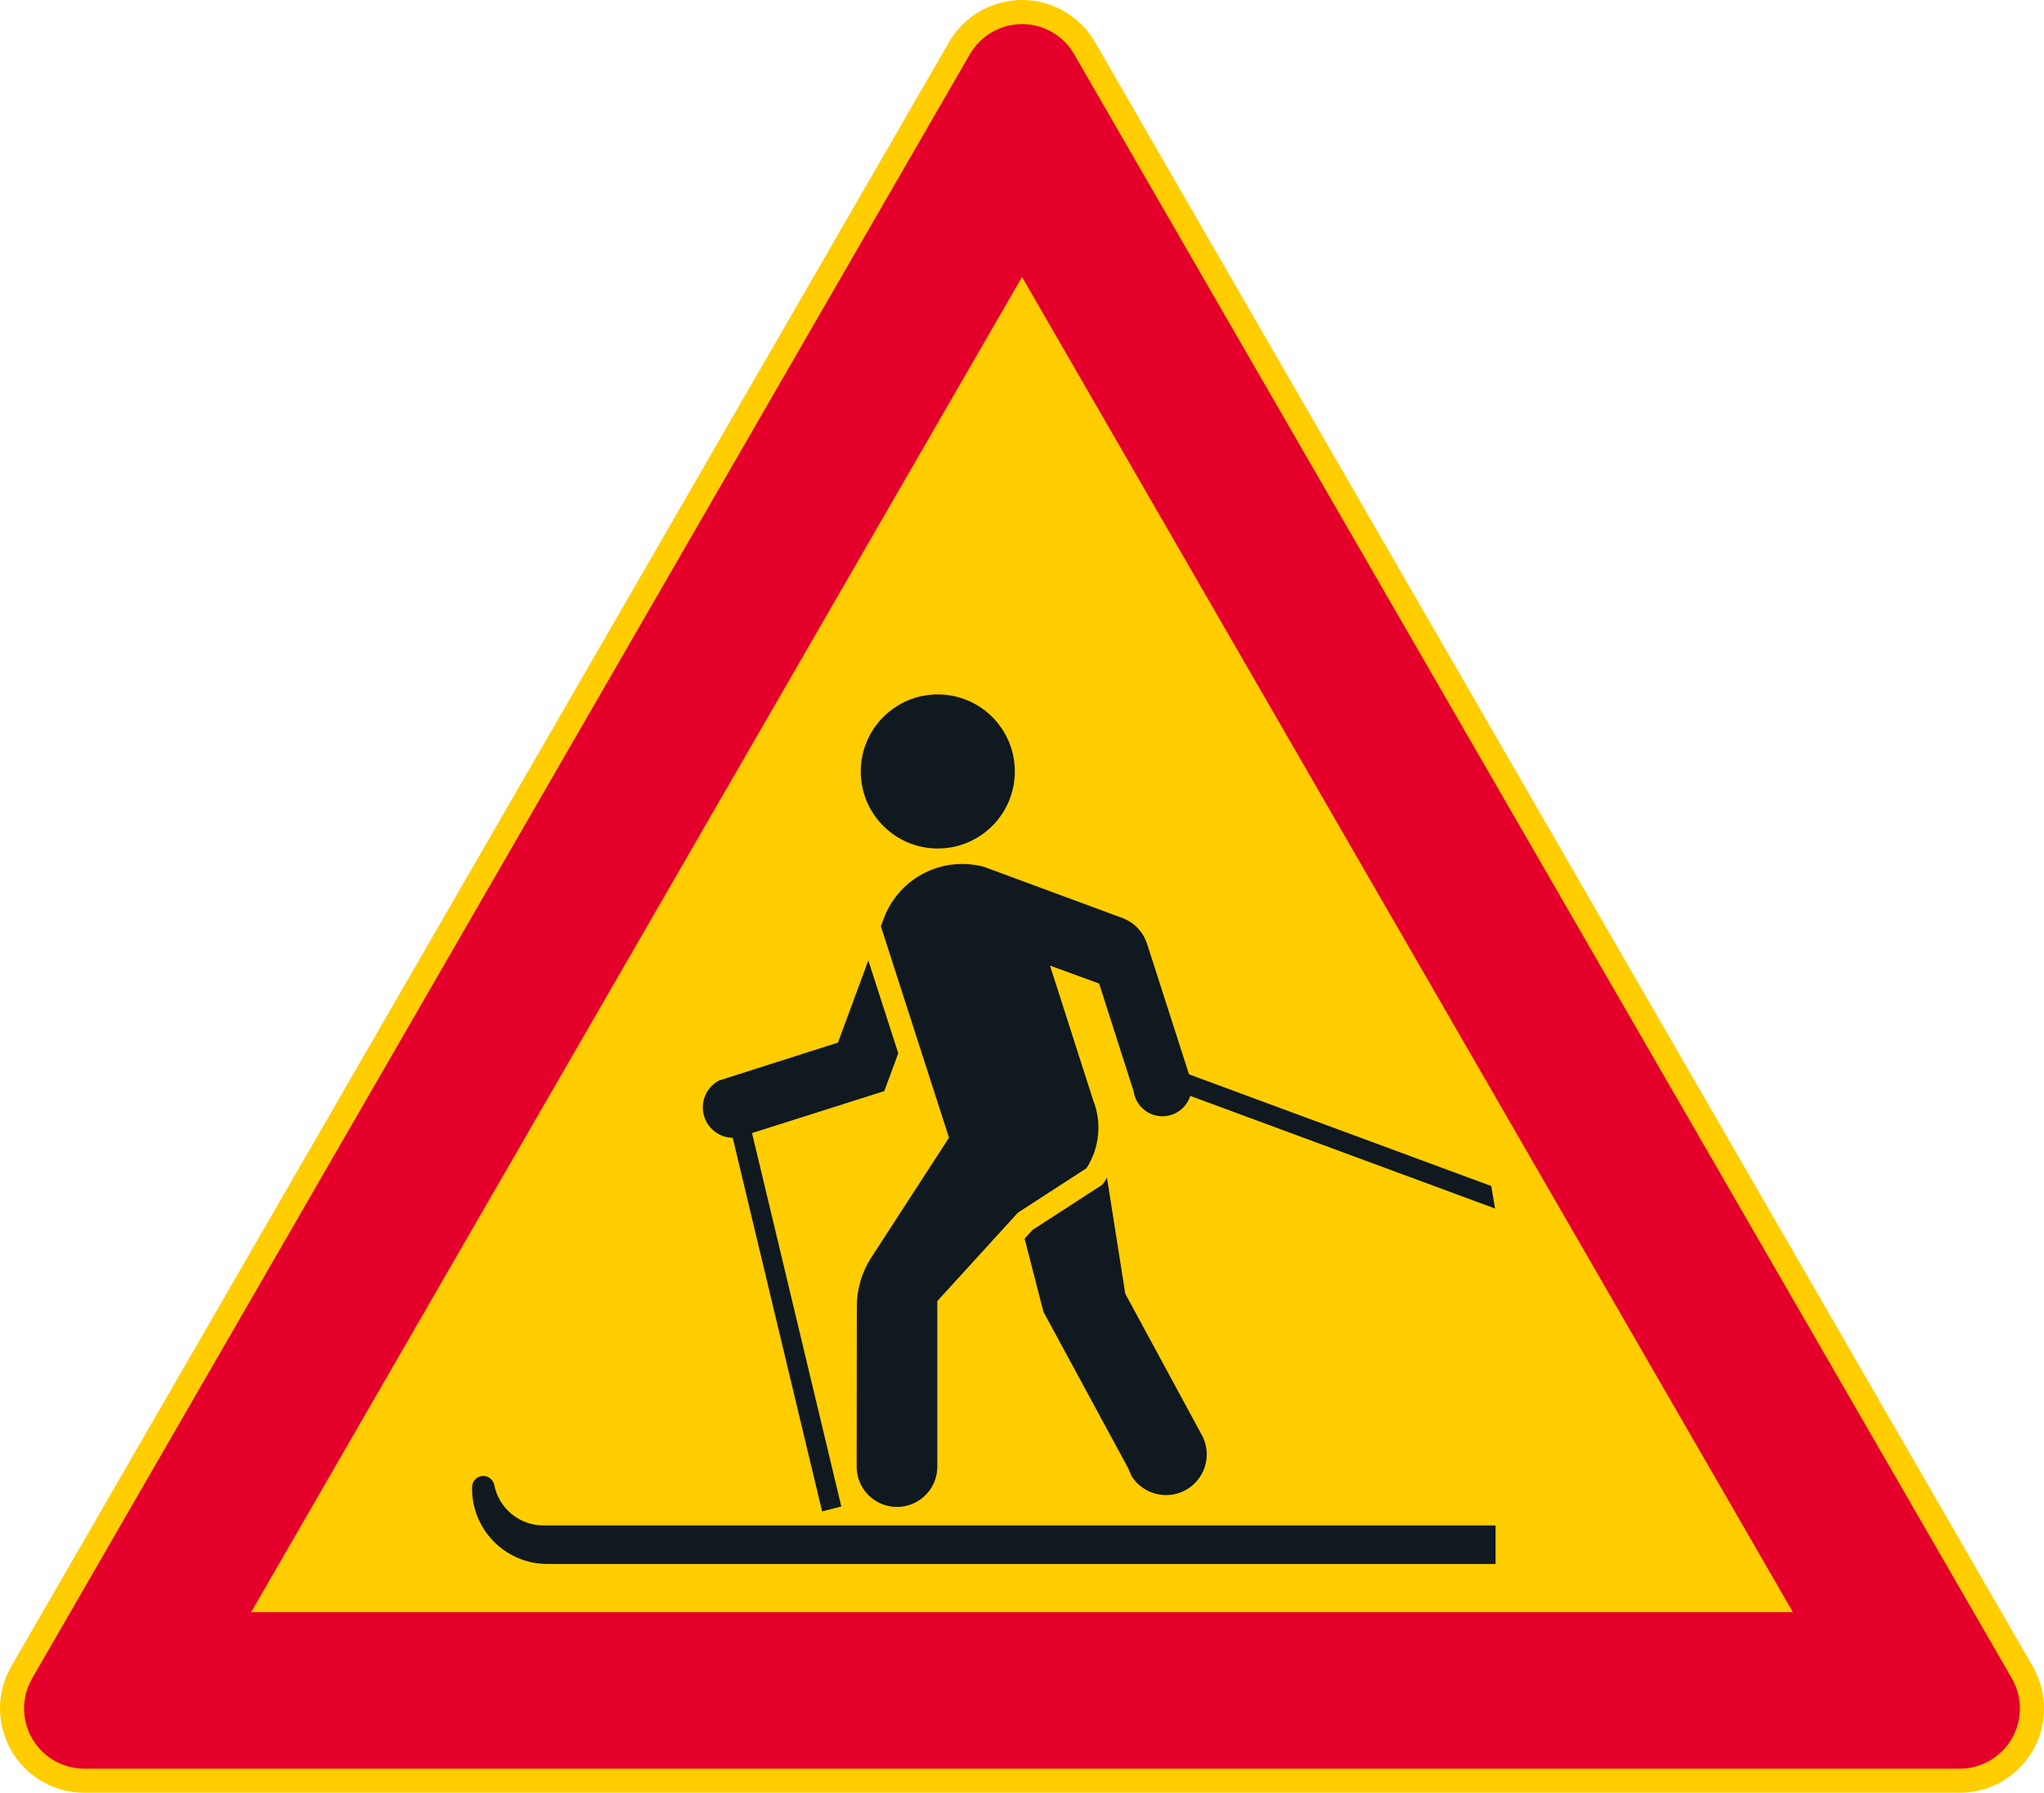 <?xml version="1.0" encoding="UTF-8" standalone="no"?>
<!-- Generator: Adobe Illustrator 16.0.0, SVG Export Plug-In . SVG Version: 6.00 Build 0)  -->

<svg
   xmlns:dc="http://purl.org/dc/elements/1.1/"
   xmlns:cc="http://creativecommons.org/ns#"
   xmlns:rdf="http://www.w3.org/1999/02/22-rdf-syntax-ns#"
   xmlns:svg="http://www.w3.org/2000/svg"
   xmlns="http://www.w3.org/2000/svg"
   xmlns:sodipodi="http://sodipodi.sourceforge.net/DTD/sodipodi-0.dtd"
   xmlns:inkscape="http://www.inkscape.org/namespaces/inkscape"
   version="1.1"
   id="Layer_1"
   x="0px"
   y="0px"
   width="396.852"
   height="348.066"
   viewBox="0 0 396.852 348.066"
   xml:space="preserve"
   sodipodi:docname="A19.svg"
   inkscape:version="0.92.5 (2060ec1f9f, 2020-04-08)"><defs
   id="defs363" /><sodipodi:namedview
   pagecolor="#ffffff"
   bordercolor="#666666"
   borderopacity="1"
   objecttolerance="10"
   gridtolerance="10"
   guidetolerance="10"
   inkscape:pageopacity="0"
   inkscape:pageshadow="2"
   inkscape:window-width="640"
   inkscape:window-height="480"
   id="namedview361"
   showgrid="false"
   inkscape:zoom="0.55503813"
   inkscape:cx="198.42638"
   inkscape:cy="174.03299"
   inkscape:window-x="0"
   inkscape:window-y="0"
   inkscape:window-maximized="0"
   inkscape:current-layer="Layer_1" />
<g
   id="LWPOLYLINE_6_"
   transform="translate(-14.172,-38.565)">
	<path
   style="fill:#ffcd00"
   d="M 198.428,46.749 16.367,362.088 c -4.519,7.824 -1.836,17.834 5.991,22.354 2.489,1.435 5.308,2.189 8.181,2.189 h 364.117 c 9.038,0 16.368,-7.324 16.368,-16.361 0,-2.874 -0.761,-5.696 -2.196,-8.182 L 226.773,46.749 c -4.522,-7.827 -14.526,-10.507 -22.354,-5.988 -2.489,1.435 -4.556,3.503 -5.991,5.988 z"
   id="path336"
   inkscape:connector-curvature="0" />
</g>
<g
   id="LWPOLYLINE_7_"
   transform="translate(-14.172,-38.565)">
	<path
   style="fill:#e4002b"
   d="M 202.475,49.088 20.417,364.424 c -3.227,5.59 -1.313,12.741 4.277,15.968 1.778,1.023 3.795,1.567 5.845,1.567 h 364.117 c 6.46,0 11.69,-5.236 11.69,-11.689 0,-2.055 -0.538,-4.067 -1.564,-5.846 L 222.72,49.088 c -3.224,-5.59 -10.372,-7.508 -15.968,-4.277 -1.775,1.027 -3.251,2.502 -4.277,4.277 z"
   id="path339"
   inkscape:connector-curvature="0" />
</g>
<g
   id="LWPOLYLINE_8_"
   transform="translate(-14.172,-38.565)">
	<polygon
   style="fill:#ffcd00"
   points="362.266,351.567 212.601,92.339 62.934,351.567 "
   id="polygon342" />
</g>
<g
   id="CIRCLE_1_"
   transform="translate(-14.172,-38.565)">
	<path
   style="fill:#101820"
   d="m 211.206,188.349 c 0,-8.263 -6.698,-14.958 -14.961,-14.958 -8.257,0 -14.953,6.695 -14.953,14.958 0,8.256 6.695,14.955 14.953,14.955 8.263,0 14.961,-6.699 14.961,-14.955 z"
   id="path345"
   inkscape:connector-curvature="0" />
</g>
<g
   id="LWPOLYLINE_14_"
   transform="translate(-14.172,-38.565)">
	<path
   style="fill:#101820"
   d="m 211.805,274.008 13.309,-8.63 c 2.55,-3.947 3.026,-8.885 1.285,-13.247 l -8.364,-26.09 9.541,3.485 6.691,20.911 c 0.449,3.095 3.318,5.24 6.413,4.795 2.148,-0.313 3.931,-1.823 4.59,-3.894 l 59.178,21.867 -0.748,-4.373 -58.674,-21.68 -8.134,-25.302 c -0.789,-2.462 -2.713,-4.396 -5.175,-5.191 l -26.489,-9.79 c -7.95,-2.142 -16.251,1.996 -19.318,9.64 l -0.707,1.911 13.225,41.034 -15.089,23.254 c -1.826,2.819 -2.802,6.107 -2.805,9.467 l -0.037,30.918 c -0.119,4.325 3.288,7.927 7.613,8.045 4.325,0.119 7.931,-3.288 8.047,-7.612 0.007,-0.146 0.007,-0.289 0,-0.433 v -31.925 z"
   id="path348"
   inkscape:connector-curvature="0" />
</g>
<g
   id="LWPOLYLINE_15_"
   transform="translate(-14.172,-38.565)">
	<path
   style="fill:#101820"
   d="m 153.771,248.35 c -2.88,1.523 -3.982,5.094 -2.458,7.978 1.007,1.9 2.969,3.107 5.118,3.142 l 17.358,72.541 3.724,-0.959 -17.334,-72.5 25.678,-8.147 2.714,-7.341 -5.811,-18.024 -5.893,15.947 z"
   id="path351"
   inkscape:connector-curvature="0" />
</g>
<g
   id="LWPOLYLINE_16_"
   transform="translate(-14.172,-38.565)">
	<path
   style="fill:#101820"
   d="m 120.456,342.214 h 184.088 v -7.478 H 119.701 c -4.659,0 -8.664,-3.291 -9.568,-7.857 -0.231,-1.177 -1.377,-1.941 -2.554,-1.711 -0.996,0.201 -1.724,1.064 -1.748,2.081 -0.187,8.079 6.212,14.777 14.288,14.961 0.112,0.004 0.224,0.004 0.337,0.004 z"
   id="path354"
   inkscape:connector-curvature="0" />
</g>
<g
   id="LWPOLYLINE_17_"
   transform="translate(-14.172,-38.565)">
	<path
   style="fill:#101820"
   d="m 229.099,267.235 c -0.272,0.455 -0.564,0.897 -0.878,1.325 l -13.573,8.8 -1.544,1.697 3.66,14.203 16.464,30.391 0.652,1.51 c 2.333,3.693 7.216,4.791 10.908,2.459 3.651,-2.309 4.773,-7.12 2.522,-10.807 l -14.661,-27.069 z"
   id="path357"
   inkscape:connector-curvature="0" />
</g>
</svg>